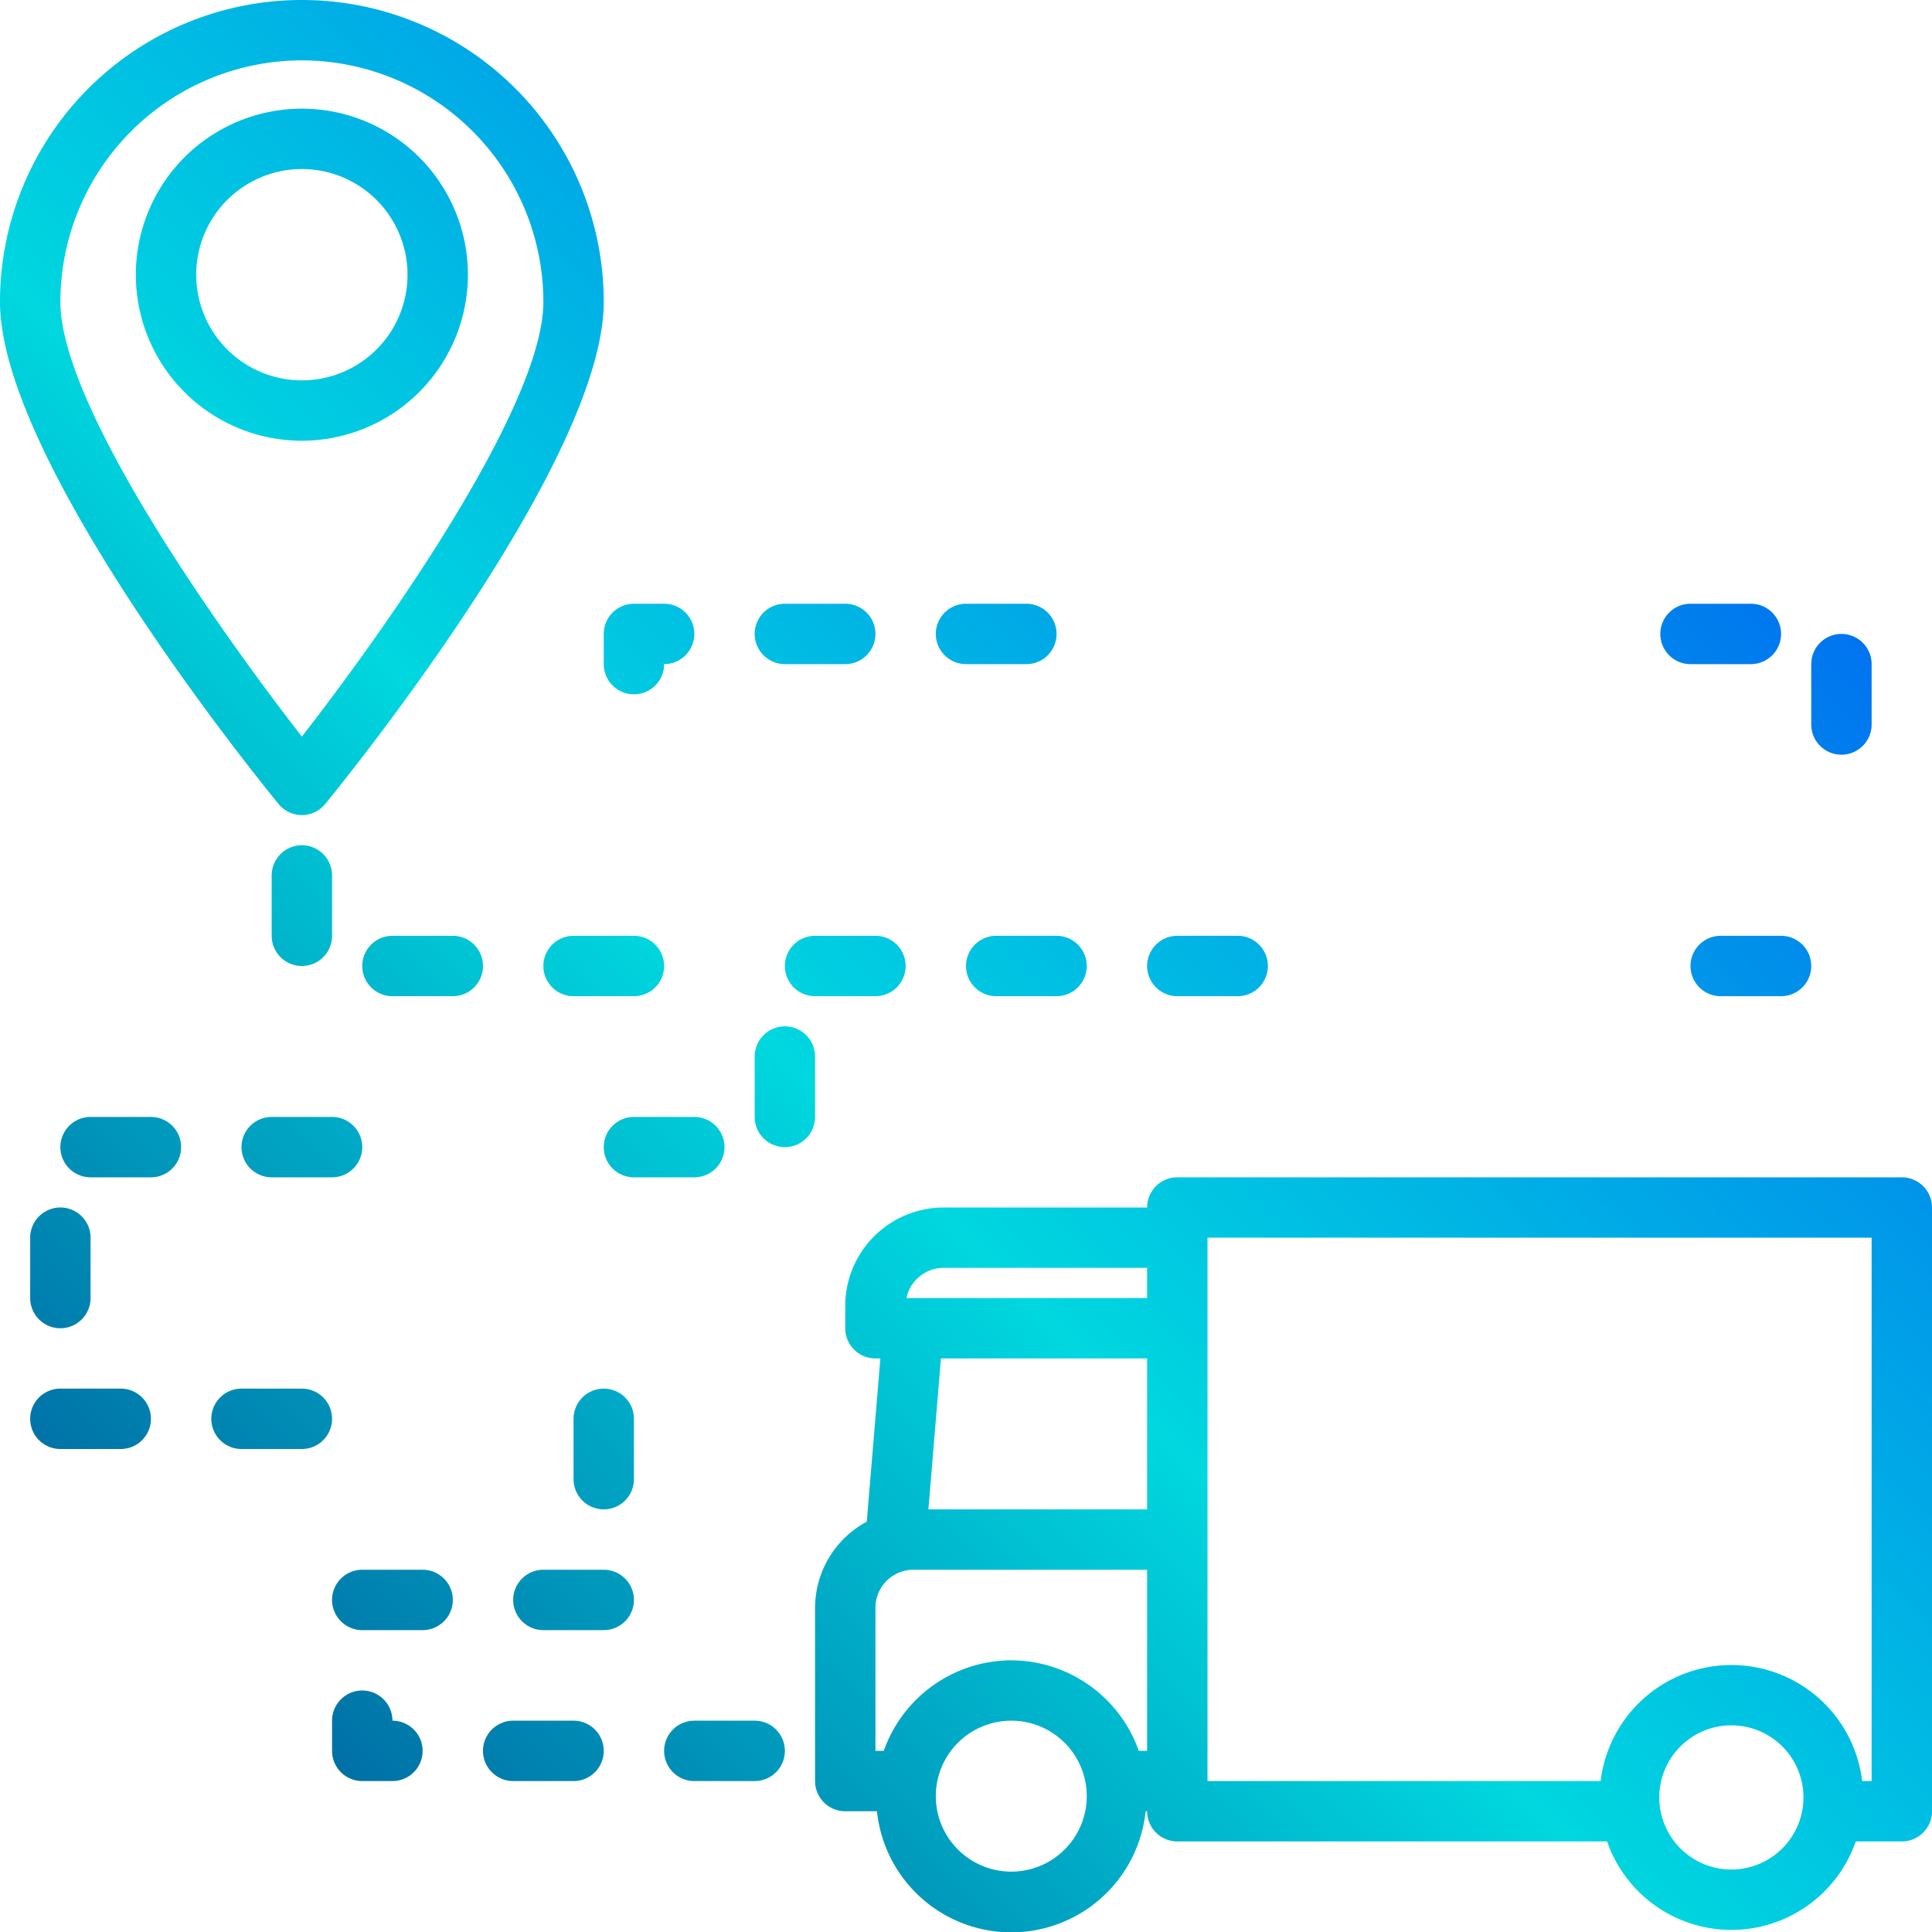 <?xml version="1.0"?>
<svg xmlns="http://www.w3.org/2000/svg" xmlns:xlink="http://www.w3.org/1999/xlink" viewBox="0 0 64 64" width="512" height="512"><linearGradient id="a" gradientUnits="userSpaceOnUse" x1="15.646" x2="70.538" y1="81.517" y2="26.625"><stop offset="0" stop-color="#003f8a"/><stop offset=".518" stop-color="#00d7df"/><stop offset="1" stop-color="#006df0"/></linearGradient><linearGradient id="b" x1="-22.116" x2="32.776" xlink:href="#a" y1="43.755" y2="-11.137"/><linearGradient id="c" x1="-23.386" x2="31.506" xlink:href="#a" y1="42.485" y2="-12.407"/><linearGradient id="d" x1="-2.935" x2="51.957" xlink:href="#a" y1="62.935" y2="8.043"/><linearGradient id="e" x1=".065" x2="54.957" xlink:href="#a" y1="65.935" y2="11.043"/><linearGradient id="f" x1="-5.935" x2="48.957" xlink:href="#a" y1="59.935" y2="5.043"/><linearGradient id="g" x1="-8.935" x2="45.957" xlink:href="#a" y1="56.935" y2="2.043"/><linearGradient id="h" x1="-11.685" x2="43.207" xlink:href="#a" y1="54.185" y2="-.707"/><linearGradient id="i" x1="6.065" x2="60.957" xlink:href="#a" y1="71.935" y2="17.043"/><linearGradient id="j" x1="-6.935" x2="47.957" xlink:href="#a" y1="58.935" y2="4.043"/><linearGradient id="k" x1="12.065" x2="66.957" xlink:href="#a" y1="77.935" y2="23.043"/><linearGradient id="l" x1="9.065" x2="63.957" xlink:href="#a" y1="74.935" y2="20.043"/><linearGradient id="m" x1="3.065" x2="57.957" xlink:href="#a" y1="68.935" y2="14.043"/><linearGradient id="n" x1="-10.935" x2="43.957" xlink:href="#a" y1="54.935" y2=".043"/><linearGradient id="o" x1="2.065" x2="56.957" xlink:href="#a" y1="67.935" y2="13.043"/><linearGradient id="p" x1="5.065" x2="59.957" xlink:href="#a" y1="70.935" y2="16.043"/><linearGradient id="q" x1="1.065" x2="55.957" xlink:href="#a" y1="66.935" y2="12.043"/><linearGradient id="r" x1="-1.935" x2="52.957" xlink:href="#a" y1="63.935" y2="9.043"/><linearGradient id="s" x1="8.065" x2="62.957" xlink:href="#a" y1="73.935" y2="19.043"/><linearGradient id="t" x1="-4.935" x2="49.957" xlink:href="#a" y1="60.935" y2="6.043"/><linearGradient id="u" x1="-9.935" x2="44.957" xlink:href="#a" y1="55.935" y2="1.043"/><linearGradient id="v" x1="-12.935" x2="41.957" xlink:href="#a" y1="52.935" y2="-1.957"/><linearGradient id="w" x1="-11.935" x2="42.957" xlink:href="#a" y1="53.935" y2="-.957"/><linearGradient id="x" x1="-7.935" x2="46.957" xlink:href="#a" y1="57.935" y2="3.043"/><path d="m63 39h-24a1 1 0 0 0 -1 1h-6.742a3.262 3.262 0 0 0 -3.258 3.258v.742a1 1 0 0 0 1 1h.164l-.451 5.407a3.251 3.251 0 0 0 -1.713 2.851v5.742a1 1 0 0 0 1 1h1.051a4.474 4.474 0 0 0 8.9 0h.049a1 1 0 0 0 1 1h14.236a4.36 4.36 0 0 0 8.238 0h1.526a1 1 0 0 0 1-1v-20a1 1 0 0 0 -1-1zm-29.5 16a4.494 4.494 0 0 0 -4.224 3h-.276v-4.742a1.259 1.259 0 0 1 1.258-1.258h7.742v6h-.276a4.494 4.494 0 0 0 -4.224-3zm-2.242-13h6.742v1h-7.974a1.261 1.261 0 0 1 1.232-1zm6.742 3v5h-7.246l.416-5zm-4.5 17a2.5 2.5 0 1 1 2.5-2.5 2.5 2.5 0 0 1 -2.5 2.5zm23.854-.07a2.388 2.388 0 1 1 2.388-2.387 2.389 2.389 0 0 1 -2.388 2.387zm4.646-2.93h-.313a4.363 4.363 0 0 0 -8.664 0h-13.023v-18h22z" fill="url(#a)"/><path d="m10 27a1 1 0 0 0 .774-.368c.945-1.157 9.226-11.454 9.226-16.632a10 10 0 0 0 -20 0c0 5.178 8.281 15.475 9.226 16.632a1 1 0 0 0 .774.368zm0-25a8.009 8.009 0 0 1 8 8c0 3.431-5.209 10.817-8 14.4-2.791-3.583-8-10.969-8-14.4a8.009 8.009 0 0 1 8-8z" fill="url(#b)"/><path d="m15.5 9.1a5.5 5.5 0 1 0 -5.5 5.5 5.506 5.506 0 0 0 5.5-5.5zm-9 0a3.5 3.5 0 1 1 3.5 3.5 3.5 3.5 0 0 1 -3.5-3.5z" fill="url(#c)"/><path d="m27 31a1 1 0 0 0 0 2h2a1 1 0 0 0 0-2z" fill="url(#d)"/><path d="m33 31a1 1 0 0 0 0 2h2a1 1 0 0 0 0-2z" fill="url(#e)"/><path d="m32 22h2a1 1 0 0 0 0-2h-2a1 1 0 0 0 0 2z" fill="url(#f)"/><path d="m26 22h2a1 1 0 0 0 0-2h-2a1 1 0 0 0 0 2z" fill="url(#g)"/><path d="m22 26a1 1 0 0 0 -2 0v2a1 1 0 0 0 2 0z" fill="url(#g)"/><path d="m20 22a1 1 0 0 0 2 0 1 1 0 0 0 0-2h-1a1 1 0 0 0 -1 1z" fill="url(#h)"/><path d="m56 22h2a1 1 0 0 0 0-2h-2a1 1 0 0 0 0 2z" fill="url(#i)"/><path d="m21 31h-2a1 1 0 0 0 0 2h2a1 1 0 0 0 0-2z" fill="url(#j)"/><path d="m57 31a1 1 0 0 0 0 2h2a1 1 0 0 0 0-2z" fill="url(#k)"/><path d="m61 25a1 1 0 0 0 1-1v-2a1 1 0 0 0 -2 0v2a1 1 0 0 0 1 1z" fill="url(#l)"/><path d="m51 31a1 1 0 0 0 0 2h2a1 1 0 0 0 0-2z" fill="url(#l)"/><path d="m38 22h2a1 1 0 0 0 0-2h-2a1 1 0 0 0 0 2z" fill="url(#d)"/><path d="m61 31a1 1 0 0 0 1-1v-2a1 1 0 0 0 -2 0v2a1 1 0 0 0 1 1z" fill="url(#k)"/><path d="m44 22h2a1 1 0 0 0 0-2h-2a1 1 0 0 0 0 2z" fill="url(#e)"/><path d="m39 31a1 1 0 0 0 0 2h2a1 1 0 0 0 0-2z" fill="url(#m)"/><path d="m45 31a1 1 0 0 0 0 2h2a1 1 0 0 0 0-2z" fill="url(#i)"/><path d="m50 22h2a1 1 0 0 0 0-2h-2a1 1 0 0 0 0 2z" fill="url(#m)"/><path d="m1 43a1 1 0 0 0 2 0v-2a1 1 0 0 0 -2 0z" fill="url(#n)"/><path d="m13 57a1 1 0 0 0 -2 0v1a1 1 0 0 0 1 1h1a1 1 0 0 0 0-2z" fill="url(#o)"/><path d="m19 57h-2a1 1 0 0 0 0 2h2a1 1 0 0 0 0-2z" fill="url(#p)"/><path d="m20 52h-2a1 1 0 0 0 0 2h2a1 1 0 0 0 0-2z" fill="url(#m)"/><path d="m14 52h-2a1 1 0 0 0 0 2h2a1 1 0 0 0 0-2z" fill="url(#e)"/><path d="m20 46a1 1 0 0 0 -1 1v2a1 1 0 0 0 2 0v-2a1 1 0 0 0 -1-1z" fill="url(#q)"/><path d="m27 35a1 1 0 0 0 -2 0v2a1 1 0 0 0 2 0z" fill="url(#r)"/><path d="m25 57h-2a1 1 0 0 0 0 2h2a1 1 0 0 0 0-2z" fill="url(#s)"/><path d="m24 38a1 1 0 0 0 -1-1h-2a1 1 0 0 0 0 2h2a1 1 0 0 0 1-1z" fill="url(#d)"/><path d="m10 46h-2a1 1 0 0 0 0 2h2a1 1 0 0 0 0-2z" fill="url(#t)"/><path d="m18 38a1 1 0 0 0 -1-1h-2a1 1 0 0 0 0 2h2a1 1 0 0 0 1-1z" fill="url(#f)"/><path d="m14 48h2a1 1 0 0 0 0-2h-2a1 1 0 0 0 0 2z" fill="url(#r)"/><path d="m8 38a1 1 0 0 0 1 1h2a1 1 0 0 0 0-2h-2a1 1 0 0 0 -1 1z" fill="url(#g)"/><path d="m16 32a1 1 0 0 0 -1-1h-2a1 1 0 0 0 0 2h2a1 1 0 0 0 1-1z" fill="url(#u)"/><path d="m11 31v-2a1 1 0 0 0 -2 0v2a1 1 0 0 0 2 0z" fill="url(#v)"/><path d="m5 37h-2a1 1 0 0 0 0 2h2a1 1 0 0 0 0-2z" fill="url(#w)"/><path d="m4 46h-2a1 1 0 0 0 0 2h2a1 1 0 0 0 0-2z" fill="url(#x)"/></svg>
